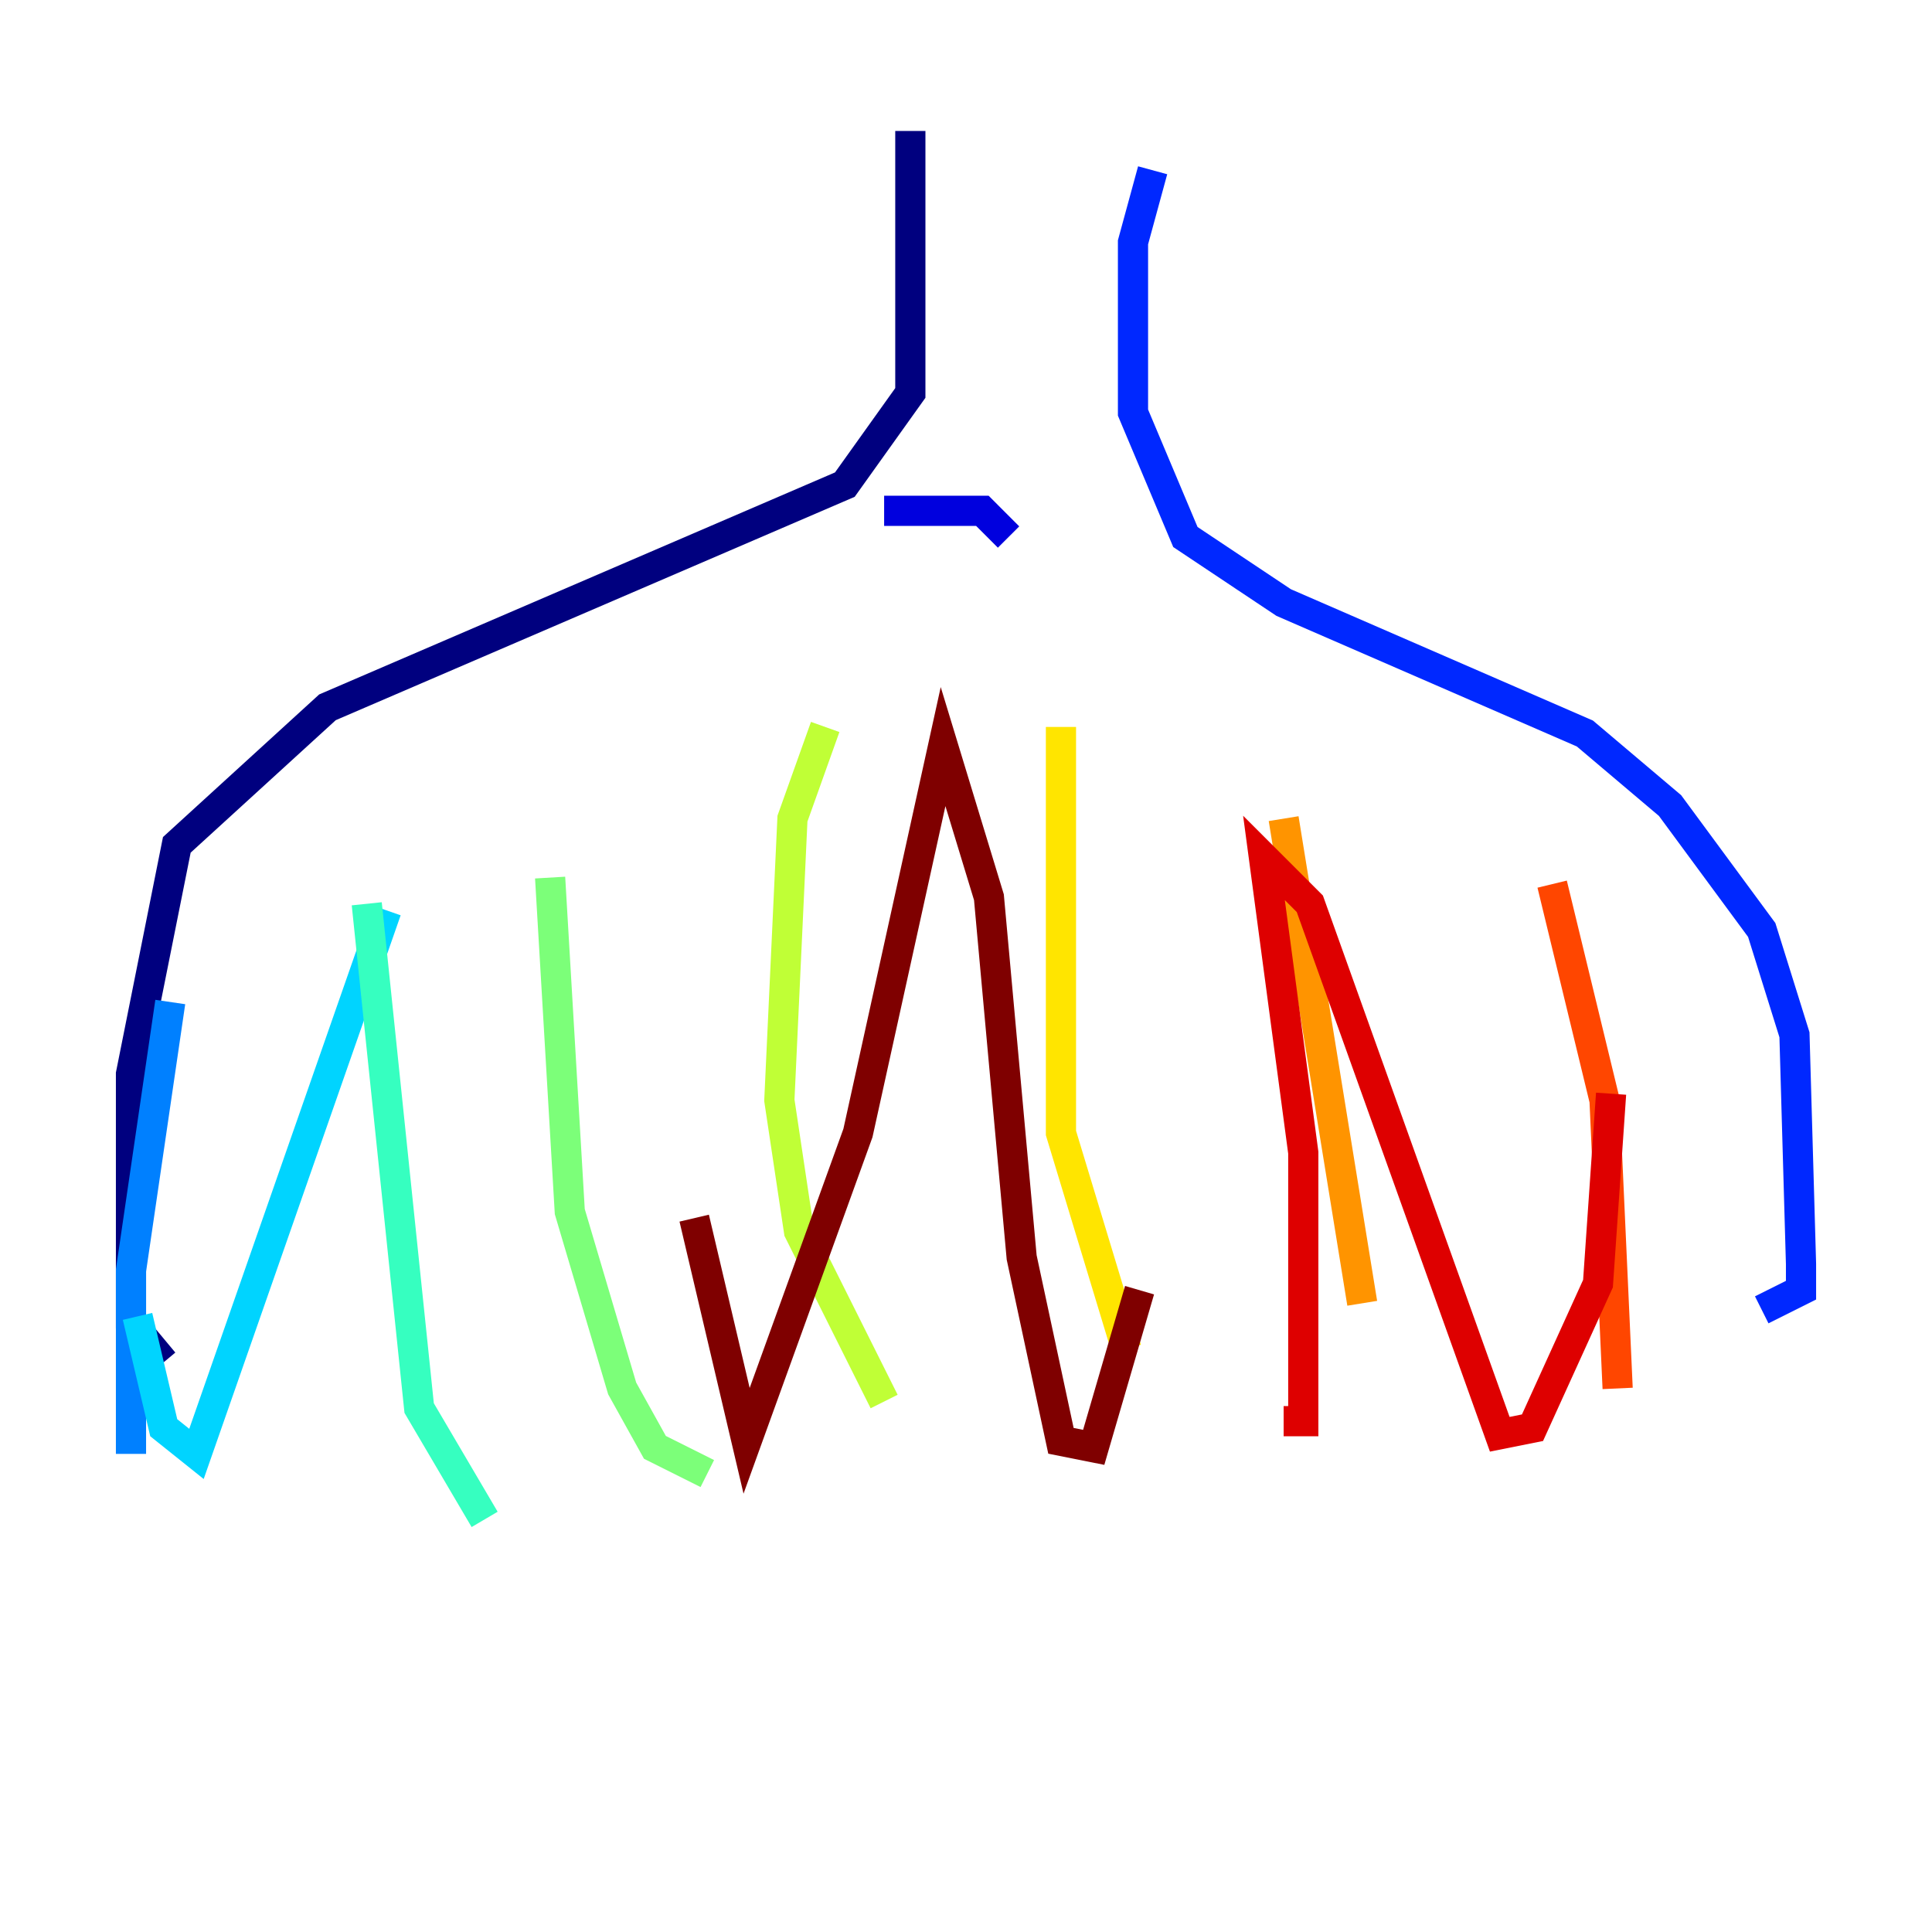 <?xml version="1.0" encoding="utf-8" ?>
<svg baseProfile="tiny" height="128" version="1.2" viewBox="0,0,128,128" width="128" xmlns="http://www.w3.org/2000/svg" xmlns:ev="http://www.w3.org/2001/xml-events" xmlns:xlink="http://www.w3.org/1999/xlink"><defs /><polyline fill="none" points="60.312,8.678 60.312,26.034 55.973,32.108 21.695,46.861 11.715,55.973 8.678,71.159 8.678,87.647 10.848,90.251" stroke="#00007f" stroke-width="2" /><polyline fill="none" points="58.576,33.844 65.085,33.844 66.82,35.58" stroke="#0000de" stroke-width="2" /><polyline fill="none" points="76.366,11.281 75.064,16.054 75.064,27.336 78.536,35.58 85.044,39.919 105.003,48.597 110.644,53.37 116.719,61.614 118.888,68.556 119.322,83.742 119.322,85.478 116.719,86.78" stroke="#0028ff" stroke-width="2" /><polyline fill="none" points="11.281,66.386 8.678,84.176 8.678,96.325" stroke="#0080ff" stroke-width="2" /><polyline fill="none" points="9.112,87.214 10.848,94.59 13.017,96.325 25.6,60.312" stroke="#00d4ff" stroke-width="2" /><polyline fill="none" points="24.298,59.878 27.77,93.288 32.108,100.664" stroke="#36ffc0" stroke-width="2" /><polyline fill="none" points="36.447,58.142 37.749,80.271 41.22,91.986 43.39,95.891 46.861,97.627" stroke="#7cff79" stroke-width="2" /><polyline fill="none" points="54.671,48.163 52.502,54.237 51.634,72.895 52.936,81.573 58.576,92.854" stroke="#c0ff36" stroke-width="2" /><polyline fill="none" points="70.291,48.163 70.291,75.064 74.63,89.383" stroke="#ffe500" stroke-width="2" /><polyline fill="none" points="85.044,54.237 90.251,86.346" stroke="#ff9400" stroke-width="2" /><polyline fill="none" points="102.834,58.576 106.305,72.895 107.173,91.986" stroke="#ff4600" stroke-width="2" /><polyline fill="none" points="106.739,72.461 105.871,85.044 101.532,94.59 99.363,95.024 86.78,59.878 83.742,56.841 86.346,76.366 86.346,94.156 85.044,94.156" stroke="#de0000" stroke-width="2" /><polyline fill="none" points="75.498,85.478 72.461,95.891 70.291,95.458 67.688,83.308 65.519,59.444 62.481,49.464 56.841,75.064 49.464,95.458 45.993,80.705" stroke="#7f0000" stroke-width="2" /></svg>